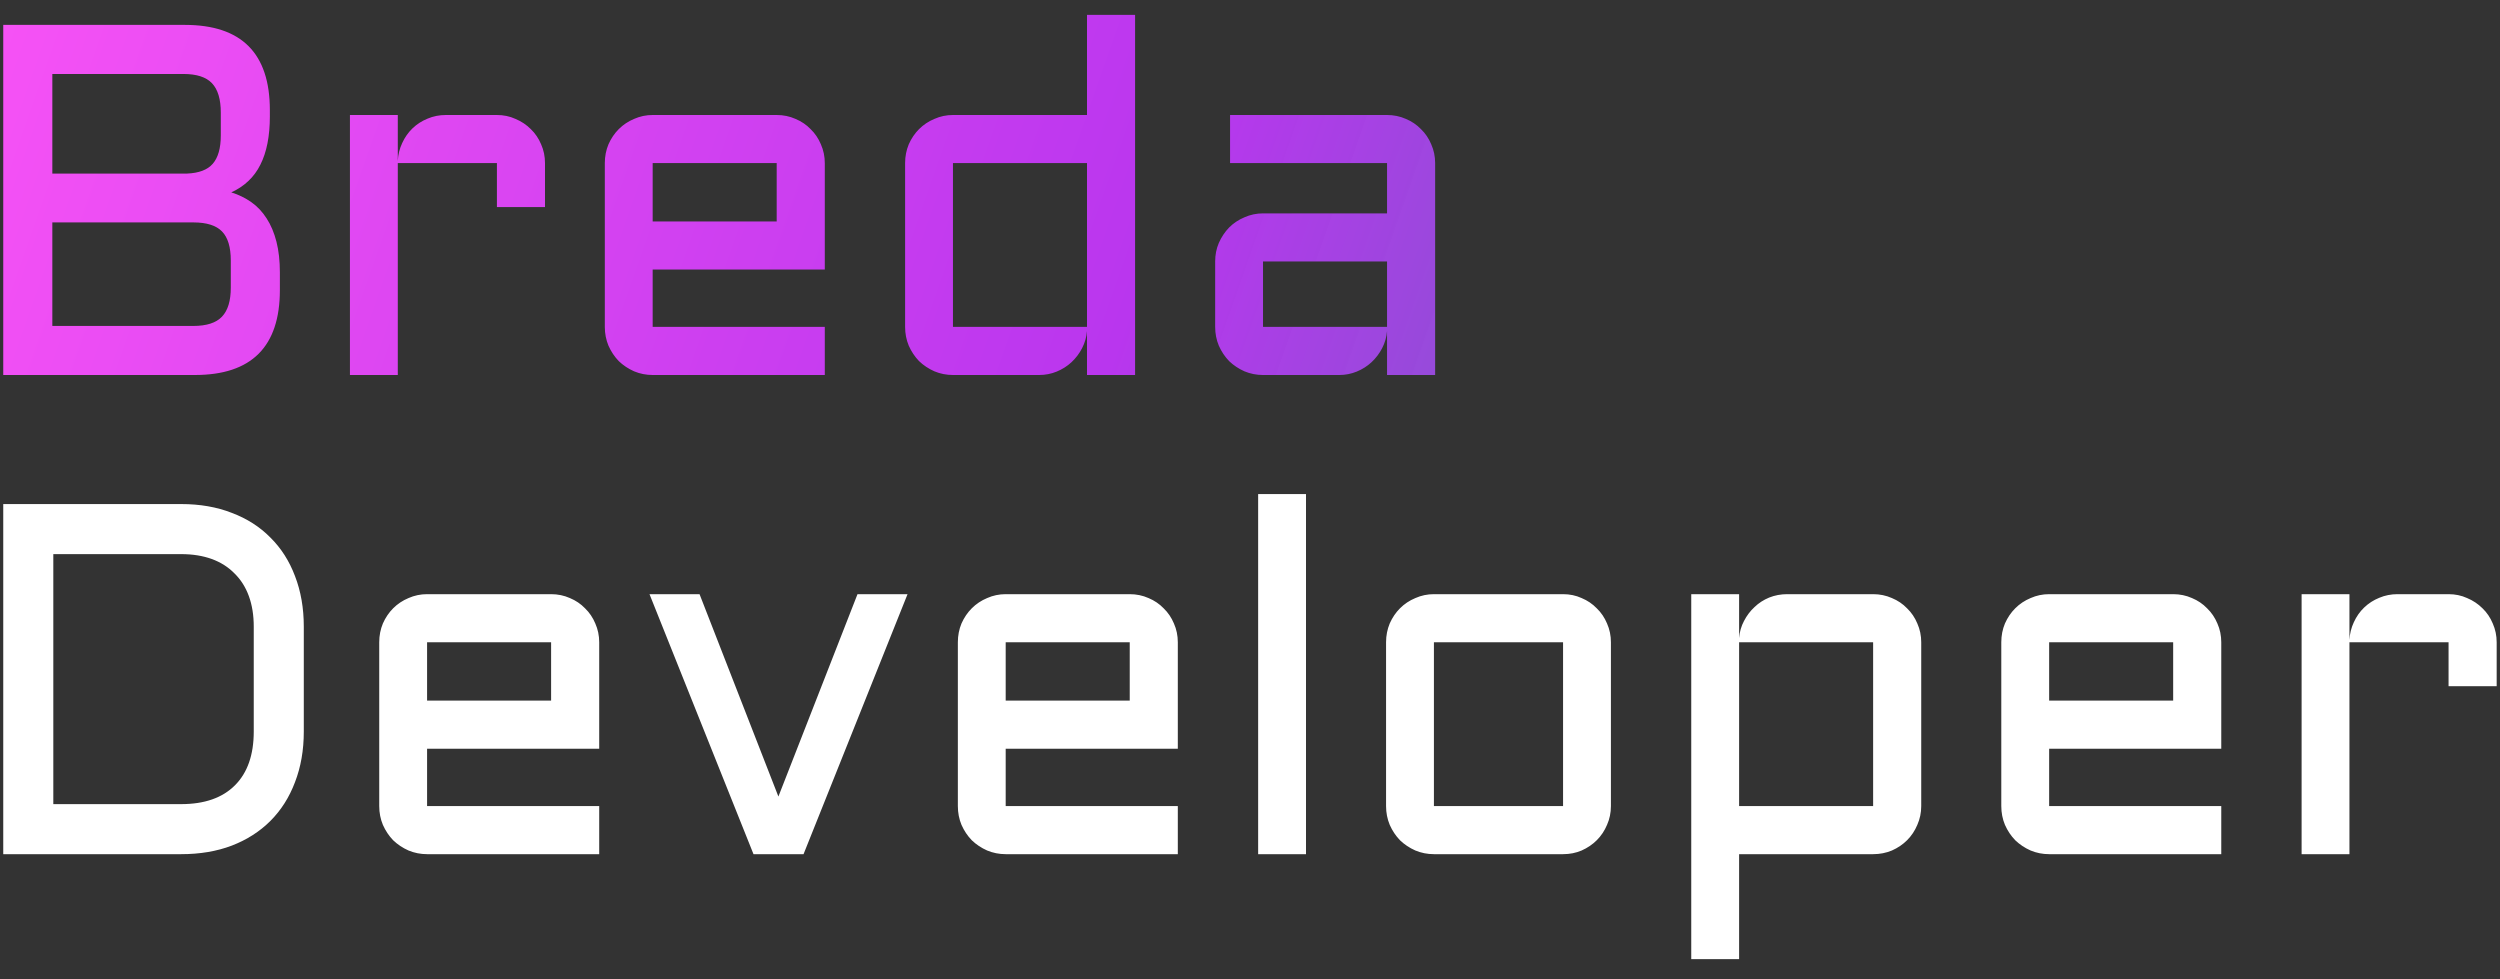 <svg width="120" height="47" viewBox="0 0 120 47" fill="none" xmlns="http://www.w3.org/2000/svg">
<rect x="0" y="0" width="120" height="47" fill="#333333" stroke="none"/>
<path d="M11.102 9.234C11.453 9.344 11.773 9.5 12.062 9.703C12.352 9.906 12.598 10.168 12.801 10.488C13.004 10.801 13.16 11.172 13.27 11.602C13.379 12.031 13.434 12.523 13.434 13.078V13.922C13.434 16.641 12.074 18 9.355 18H0.156V1.195H8.875C11.594 1.195 12.953 2.559 12.953 5.285V5.59C12.953 6.535 12.801 7.309 12.496 7.91C12.199 8.504 11.734 8.945 11.102 9.234ZM2.512 10.676V15.645H9.285C9.918 15.645 10.375 15.496 10.656 15.199C10.938 14.902 11.078 14.438 11.078 13.805V12.504C11.078 11.863 10.938 11.398 10.656 11.109C10.375 10.82 9.918 10.676 9.285 10.676H2.512ZM2.512 3.551V8.332H8.969C9.547 8.309 9.961 8.152 10.211 7.863C10.469 7.566 10.598 7.113 10.598 6.504V5.402C10.598 4.762 10.457 4.293 10.176 3.996C9.895 3.699 9.438 3.551 8.805 3.551H2.512ZM19.094 7.828V18H16.797V5.52H19.094V7.723C19.109 7.418 19.18 7.133 19.305 6.867C19.43 6.594 19.594 6.359 19.797 6.164C20.008 5.961 20.25 5.805 20.523 5.695C20.797 5.578 21.09 5.52 21.402 5.52H23.852C24.172 5.52 24.469 5.582 24.742 5.707C25.023 5.824 25.27 5.988 25.48 6.199C25.691 6.402 25.855 6.645 25.973 6.926C26.098 7.207 26.16 7.508 26.16 7.828V9.938H23.852V7.828H19.094ZM39.59 12.938H31.328V15.691H39.59V18H31.328C31.016 18 30.719 17.941 30.438 17.824C30.156 17.699 29.91 17.535 29.699 17.332C29.496 17.121 29.332 16.875 29.207 16.594C29.09 16.312 29.031 16.012 29.031 15.691V7.828C29.031 7.508 29.09 7.207 29.207 6.926C29.332 6.645 29.496 6.402 29.699 6.199C29.91 5.988 30.156 5.824 30.438 5.707C30.719 5.582 31.016 5.52 31.328 5.52H37.281C37.602 5.52 37.902 5.582 38.184 5.707C38.465 5.824 38.707 5.988 38.91 6.199C39.121 6.402 39.285 6.645 39.402 6.926C39.527 7.207 39.59 7.508 39.59 7.828V12.938ZM31.328 7.828V10.629H37.281V7.828H31.328ZM43.445 7.828C43.445 7.508 43.504 7.207 43.621 6.926C43.746 6.645 43.91 6.402 44.113 6.199C44.324 5.988 44.57 5.824 44.852 5.707C45.133 5.582 45.43 5.52 45.742 5.52H52.176V0.715H54.484V18H52.176V15.891C52.152 16.18 52.074 16.453 51.941 16.711C51.809 16.969 51.637 17.195 51.426 17.391C51.223 17.578 50.988 17.727 50.723 17.836C50.457 17.945 50.176 18 49.879 18H45.742C45.43 18 45.133 17.941 44.852 17.824C44.57 17.699 44.324 17.535 44.113 17.332C43.91 17.121 43.746 16.875 43.621 16.594C43.504 16.312 43.445 16.012 43.445 15.691V7.828ZM45.742 15.691H52.176V7.828H45.742V15.691ZM58.328 12.551C58.328 12.23 58.387 11.934 58.504 11.66C58.629 11.379 58.793 11.133 58.996 10.922C59.207 10.711 59.453 10.547 59.734 10.43C60.016 10.305 60.312 10.242 60.625 10.242H66.578V7.828H59.043V5.52H66.578C66.898 5.52 67.199 5.582 67.481 5.707C67.762 5.824 68.004 5.988 68.207 6.199C68.418 6.402 68.582 6.645 68.699 6.926C68.824 7.207 68.887 7.508 68.887 7.828V18H66.578V15.891C66.555 16.18 66.477 16.453 66.344 16.711C66.211 16.969 66.039 17.195 65.828 17.391C65.625 17.578 65.391 17.727 65.125 17.836C64.859 17.945 64.578 18 64.281 18H60.625C60.312 18 60.016 17.941 59.734 17.824C59.453 17.699 59.207 17.535 58.996 17.332C58.793 17.121 58.629 16.875 58.504 16.594C58.387 16.312 58.328 16.012 58.328 15.691V12.551ZM60.625 15.691H66.578V12.551H60.625V15.691Z" fill="url(#paint0_linear_1_3)"/>
<path d="M8.699 38.598C9.816 38.598 10.676 38.297 11.277 37.695C11.879 37.094 12.18 36.234 12.18 35.117V30.078C12.18 29.531 12.102 29.043 11.945 28.613C11.789 28.184 11.559 27.82 11.254 27.523C10.957 27.219 10.594 26.988 10.164 26.832C9.734 26.676 9.246 26.598 8.699 26.598H2.559V38.598H8.699ZM0.156 41V24.195H8.699C9.598 24.195 10.406 24.336 11.125 24.617C11.852 24.891 12.469 25.285 12.977 25.801C13.492 26.309 13.887 26.926 14.16 27.652C14.441 28.379 14.582 29.188 14.582 30.078V35.117C14.582 36.008 14.441 36.816 14.16 37.543C13.887 38.27 13.492 38.891 12.977 39.406C12.469 39.914 11.852 40.309 11.125 40.59C10.406 40.863 9.598 41 8.699 41H0.156ZM28.762 35.938H20.5V38.691H28.762V41H20.5C20.188 41 19.891 40.941 19.609 40.824C19.328 40.699 19.082 40.535 18.871 40.332C18.668 40.121 18.504 39.875 18.379 39.594C18.262 39.312 18.203 39.012 18.203 38.691V30.828C18.203 30.508 18.262 30.207 18.379 29.926C18.504 29.645 18.668 29.402 18.871 29.199C19.082 28.988 19.328 28.824 19.609 28.707C19.891 28.582 20.188 28.52 20.5 28.52H26.453C26.773 28.52 27.074 28.582 27.355 28.707C27.637 28.824 27.879 28.988 28.082 29.199C28.293 29.402 28.457 29.645 28.574 29.926C28.699 30.207 28.762 30.508 28.762 30.828V35.938ZM20.5 30.828V33.629H26.453V30.828H20.5ZM36.168 41L31.176 28.52H33.578L37.363 38.234L41.16 28.52H43.562L38.57 41H36.168ZM56.535 35.938H48.273V38.691H56.535V41H48.273C47.961 41 47.664 40.941 47.383 40.824C47.102 40.699 46.855 40.535 46.645 40.332C46.441 40.121 46.277 39.875 46.152 39.594C46.035 39.312 45.977 39.012 45.977 38.691V30.828C45.977 30.508 46.035 30.207 46.152 29.926C46.277 29.645 46.441 29.402 46.645 29.199C46.855 28.988 47.102 28.824 47.383 28.707C47.664 28.582 47.961 28.52 48.273 28.52H54.227C54.547 28.52 54.848 28.582 55.129 28.707C55.41 28.824 55.652 28.988 55.855 29.199C56.066 29.402 56.23 29.645 56.348 29.926C56.473 30.207 56.535 30.508 56.535 30.828V35.938ZM48.273 30.828V33.629H54.227V30.828H48.273ZM62.688 23.715V41H60.391V23.715H62.688ZM77.324 38.691C77.324 39.012 77.262 39.312 77.137 39.594C77.019 39.875 76.856 40.121 76.644 40.332C76.441 40.535 76.199 40.699 75.918 40.824C75.644 40.941 75.348 41 75.027 41H68.828C68.516 41 68.219 40.941 67.938 40.824C67.656 40.699 67.41 40.535 67.199 40.332C66.996 40.121 66.832 39.875 66.707 39.594C66.59 39.312 66.531 39.012 66.531 38.691V30.828C66.531 30.508 66.59 30.207 66.707 29.926C66.832 29.645 66.996 29.402 67.199 29.199C67.41 28.988 67.656 28.824 67.938 28.707C68.219 28.582 68.516 28.52 68.828 28.52H75.027C75.348 28.52 75.644 28.582 75.918 28.707C76.199 28.824 76.441 28.988 76.644 29.199C76.856 29.402 77.019 29.645 77.137 29.926C77.262 30.207 77.324 30.508 77.324 30.828V38.691ZM68.828 30.828V38.691H75.027V30.828H68.828ZM92.219 38.691C92.219 39.012 92.156 39.312 92.031 39.594C91.914 39.875 91.75 40.121 91.539 40.332C91.336 40.535 91.094 40.699 90.812 40.824C90.531 40.941 90.231 41 89.91 41H83.477V46.039H81.18V28.52H83.477V30.629C83.5 30.332 83.578 30.059 83.711 29.809C83.844 29.551 84.012 29.328 84.215 29.141C84.418 28.945 84.652 28.793 84.918 28.684C85.191 28.574 85.481 28.52 85.785 28.52H89.91C90.231 28.52 90.531 28.582 90.812 28.707C91.094 28.824 91.336 28.988 91.539 29.199C91.75 29.402 91.914 29.645 92.031 29.926C92.156 30.207 92.219 30.508 92.219 30.828V38.691ZM89.91 38.691V30.828H83.477V38.691H89.91ZM106.621 35.938H98.359V38.691H106.621V41H98.359C98.047 41 97.75 40.941 97.469 40.824C97.188 40.699 96.941 40.535 96.731 40.332C96.527 40.121 96.363 39.875 96.238 39.594C96.121 39.312 96.062 39.012 96.062 38.691V30.828C96.062 30.508 96.121 30.207 96.238 29.926C96.363 29.645 96.527 29.402 96.731 29.199C96.941 28.988 97.188 28.824 97.469 28.707C97.75 28.582 98.047 28.52 98.359 28.52H104.312C104.633 28.52 104.934 28.582 105.215 28.707C105.496 28.824 105.738 28.988 105.941 29.199C106.152 29.402 106.316 29.645 106.434 29.926C106.559 30.207 106.621 30.508 106.621 30.828V35.938ZM98.359 30.828V33.629H104.312V30.828H98.359ZM112.773 30.828V41H110.477V28.52H112.773V30.723C112.789 30.418 112.859 30.133 112.984 29.867C113.109 29.594 113.273 29.359 113.477 29.164C113.688 28.961 113.93 28.805 114.203 28.695C114.477 28.578 114.77 28.52 115.082 28.52H117.531C117.852 28.52 118.148 28.582 118.422 28.707C118.703 28.824 118.949 28.988 119.16 29.199C119.371 29.402 119.535 29.645 119.652 29.926C119.777 30.207 119.84 30.508 119.84 30.828V32.938H117.531V30.828H112.773Z" fill="white"/>
<defs>
<linearGradient id="paint0_linear_1_3" x1="204.5" y1="54.5" x2="-2" y2="-18" gradientUnits="userSpaceOnUse">
<stop offset="0.054" stop-color="#406AFF" stop-opacity="0.214"/>
<stop offset="0.354" stop-color="#3BACE2" stop-opacity="0.506"/>
<stop offset="0.708" stop-color="#B936EE"/>
<stop offset="1" stop-color="#FF56F6"/>
</linearGradient>
</defs>
</svg>
